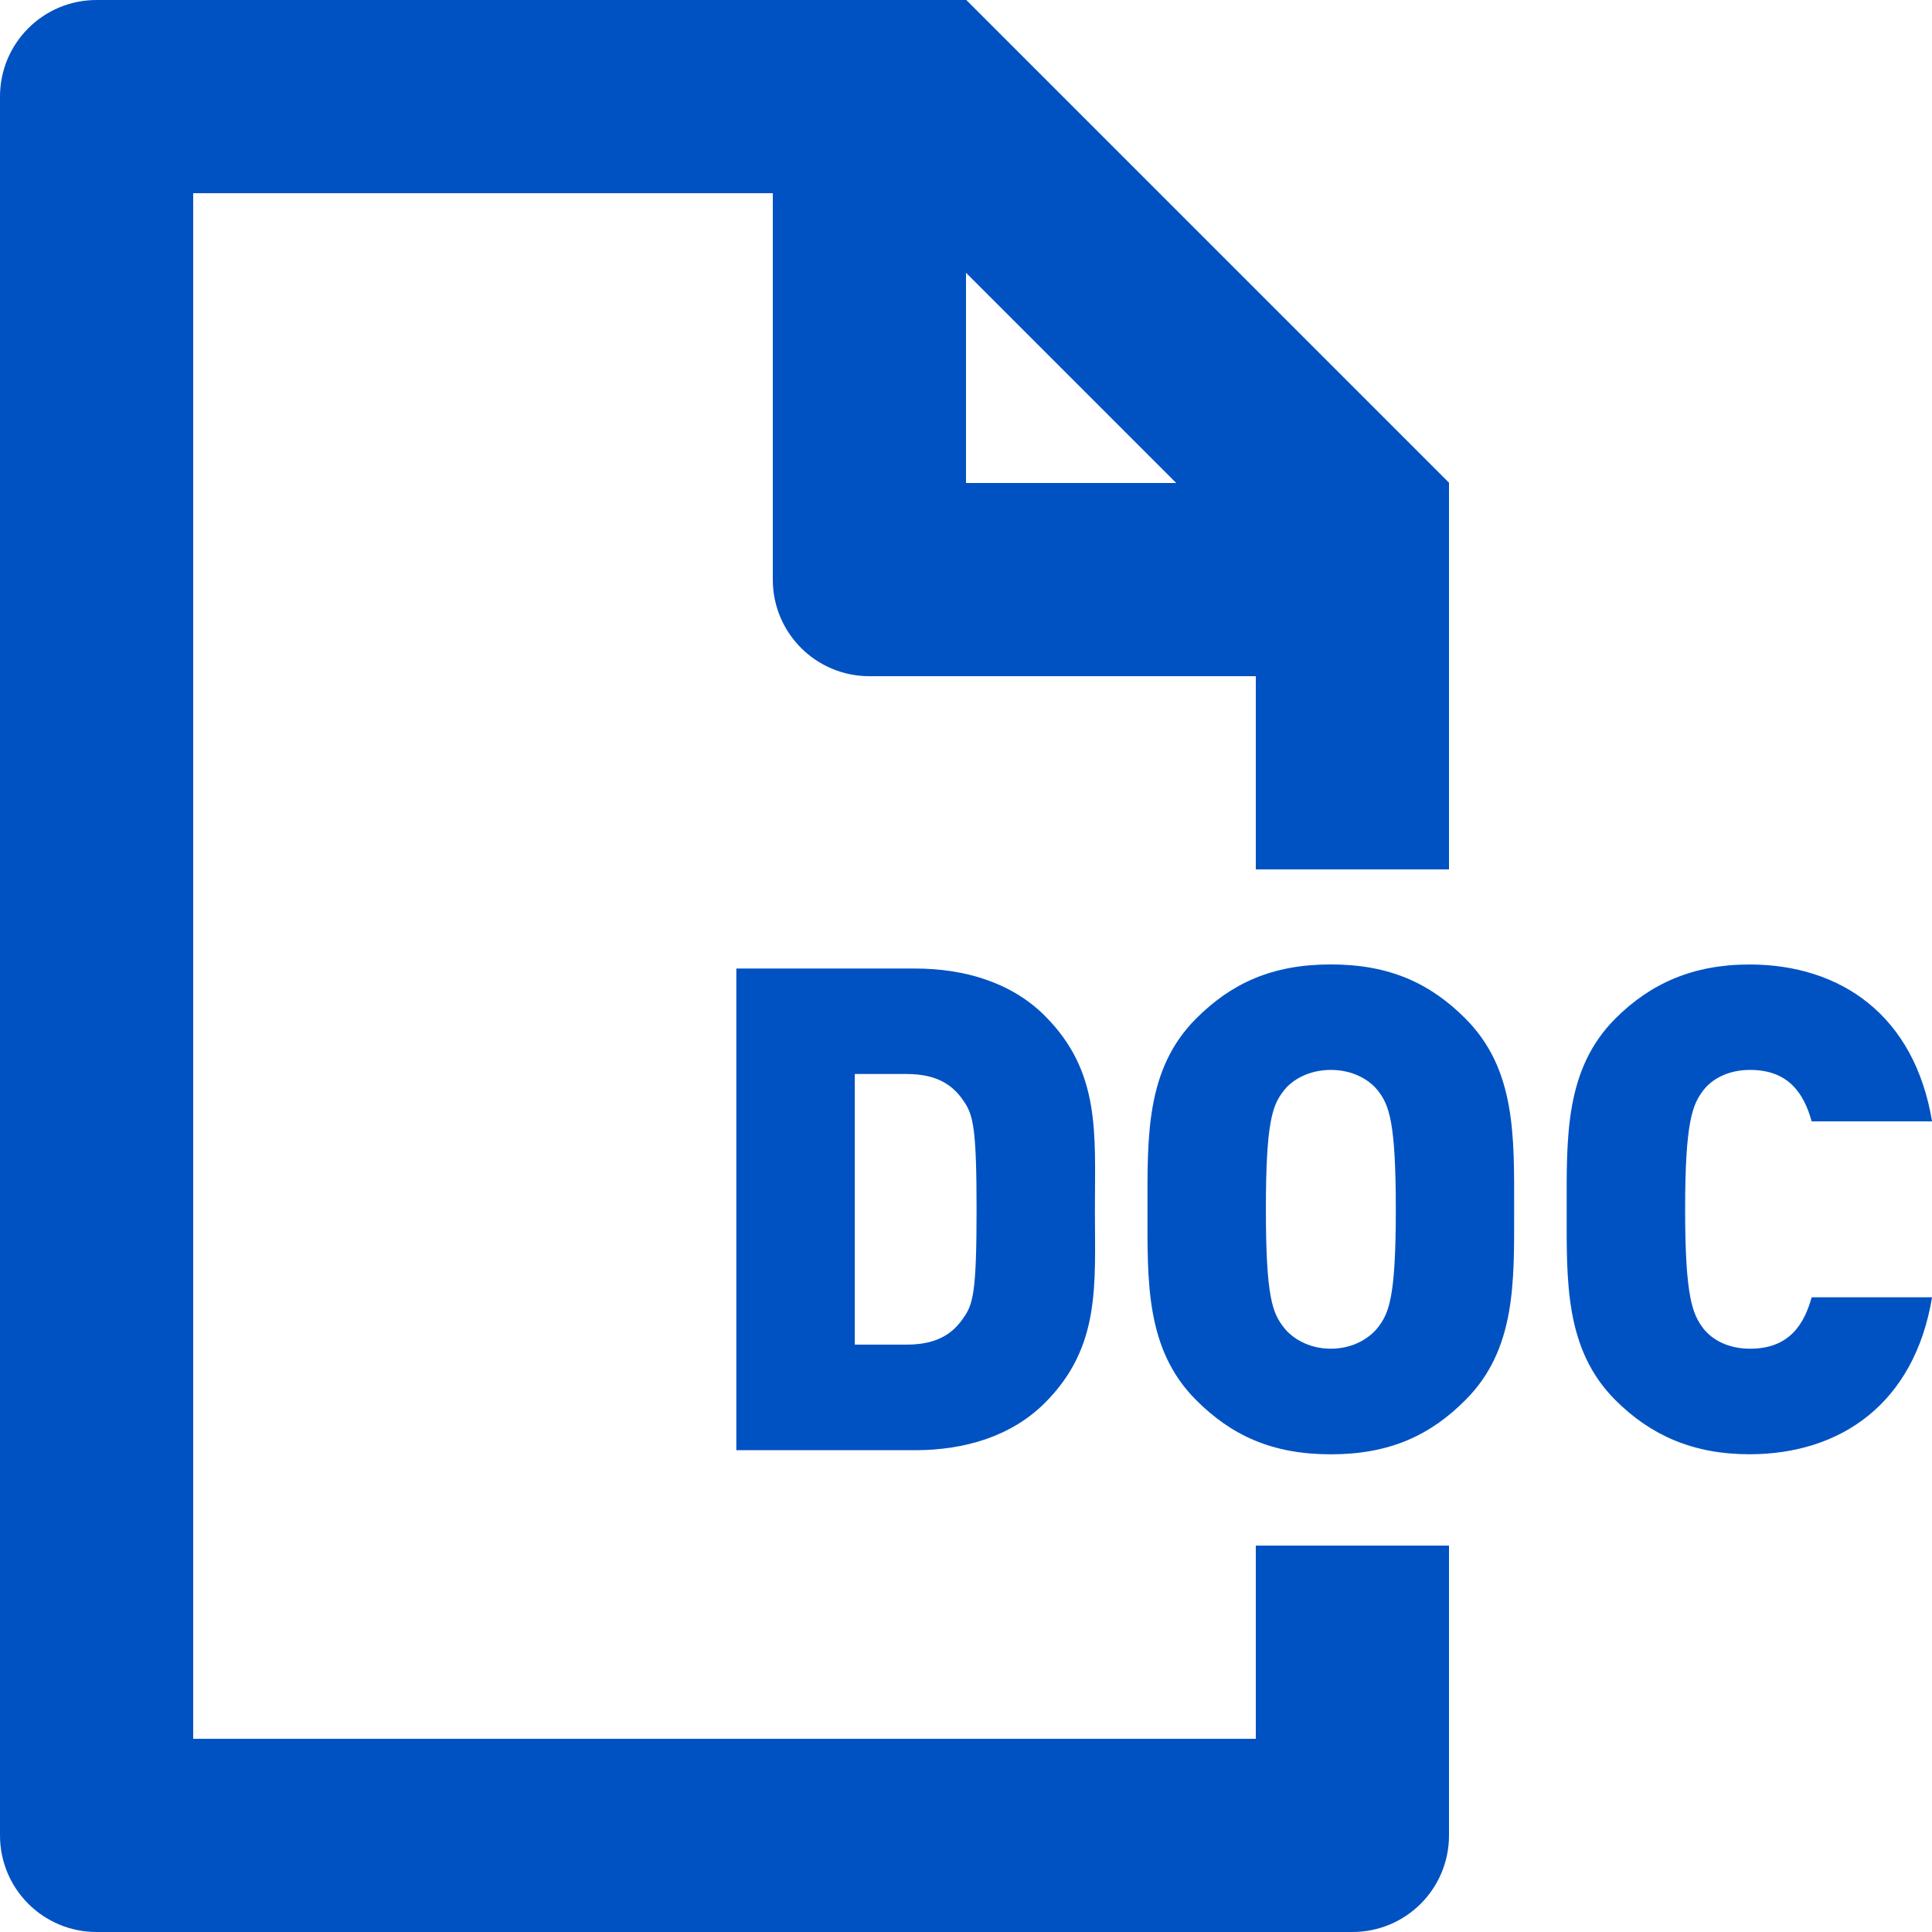 <svg width="32" height="32" viewBox="0 0 32 32" fill="none" xmlns="http://www.w3.org/2000/svg">
    <path fill-rule="evenodd" clip-rule="evenodd" d="M16 8V4.518L19.482 8H16ZM16.005 0H1.6C0.715 0 0 0.715 0 1.6V30.4C0 31.285 0.715 32 1.6 32H22.4C23.285 32 24 31.285 24 30.4V25.6H20.8V28.8H3.2V3.2H12.8V9.6C12.8 10.485 13.515 11.2 14.4 11.2H20.8V14.4H24V7.995L16.005 0Z" fill="#0052C2"/>
    <path fill-rule="evenodd" clip-rule="evenodd" d="M15.961 18.237C15.783 17.969 15.513 17.789 15.02 17.789H14.158V22.271H15.02C15.513 22.271 15.783 22.092 15.961 21.823C16.119 21.601 16.175 21.388 16.175 20.031C16.175 18.685 16.119 18.463 15.961 18.237ZM17.307 23.236C16.758 23.785 15.985 24.02 15.155 24.02H12.196V16.042H15.155C15.985 16.042 16.758 16.276 17.307 16.826C18.236 17.756 18.135 18.777 18.135 20.031C18.135 21.285 18.236 22.306 17.307 23.236Z" fill="#0052C2"/>
    <path fill-rule="evenodd" clip-rule="evenodd" d="M22.827 18.07C22.681 17.88 22.401 17.721 22.043 17.721C21.684 17.721 21.403 17.88 21.259 18.07C21.078 18.304 20.967 18.573 20.967 20.032C20.967 21.488 21.078 21.745 21.259 21.981C21.403 22.171 21.684 22.339 22.043 22.339C22.401 22.339 22.681 22.171 22.827 21.981C23.006 21.745 23.119 21.488 23.119 20.032C23.119 18.573 23.006 18.304 22.827 18.07ZM24.271 23.19C23.691 23.773 23.017 24.088 22.043 24.088C21.067 24.088 20.395 23.773 19.812 23.19C18.972 22.35 19.006 21.23 19.006 20.032C19.006 18.832 18.972 17.71 19.812 16.87C20.395 16.288 21.067 15.974 22.043 15.974C23.017 15.974 23.691 16.288 24.271 16.87C25.113 17.71 25.079 18.832 25.079 20.032C25.079 21.23 25.113 22.35 24.271 23.19Z" fill="#0052C2"/>
    <path fill-rule="evenodd" clip-rule="evenodd" d="M28.975 24.087C28.045 24.087 27.34 23.774 26.756 23.19C25.916 22.35 25.949 21.23 25.949 20.031C25.949 18.831 25.916 17.711 26.756 16.87C27.34 16.287 28.045 15.975 28.975 15.975C30.487 15.975 31.709 16.814 32.001 18.574H30.007C29.882 18.126 29.636 17.721 28.986 17.721C28.628 17.721 28.359 17.868 28.212 18.059C28.034 18.294 27.911 18.574 27.911 20.031C27.911 21.487 28.034 21.767 28.212 22.003C28.359 22.193 28.628 22.339 28.986 22.339C29.636 22.339 29.882 21.935 30.007 21.487H32.001C31.709 23.247 30.487 24.087 28.975 24.087Z" fill="#0052C2"/>
</svg>
